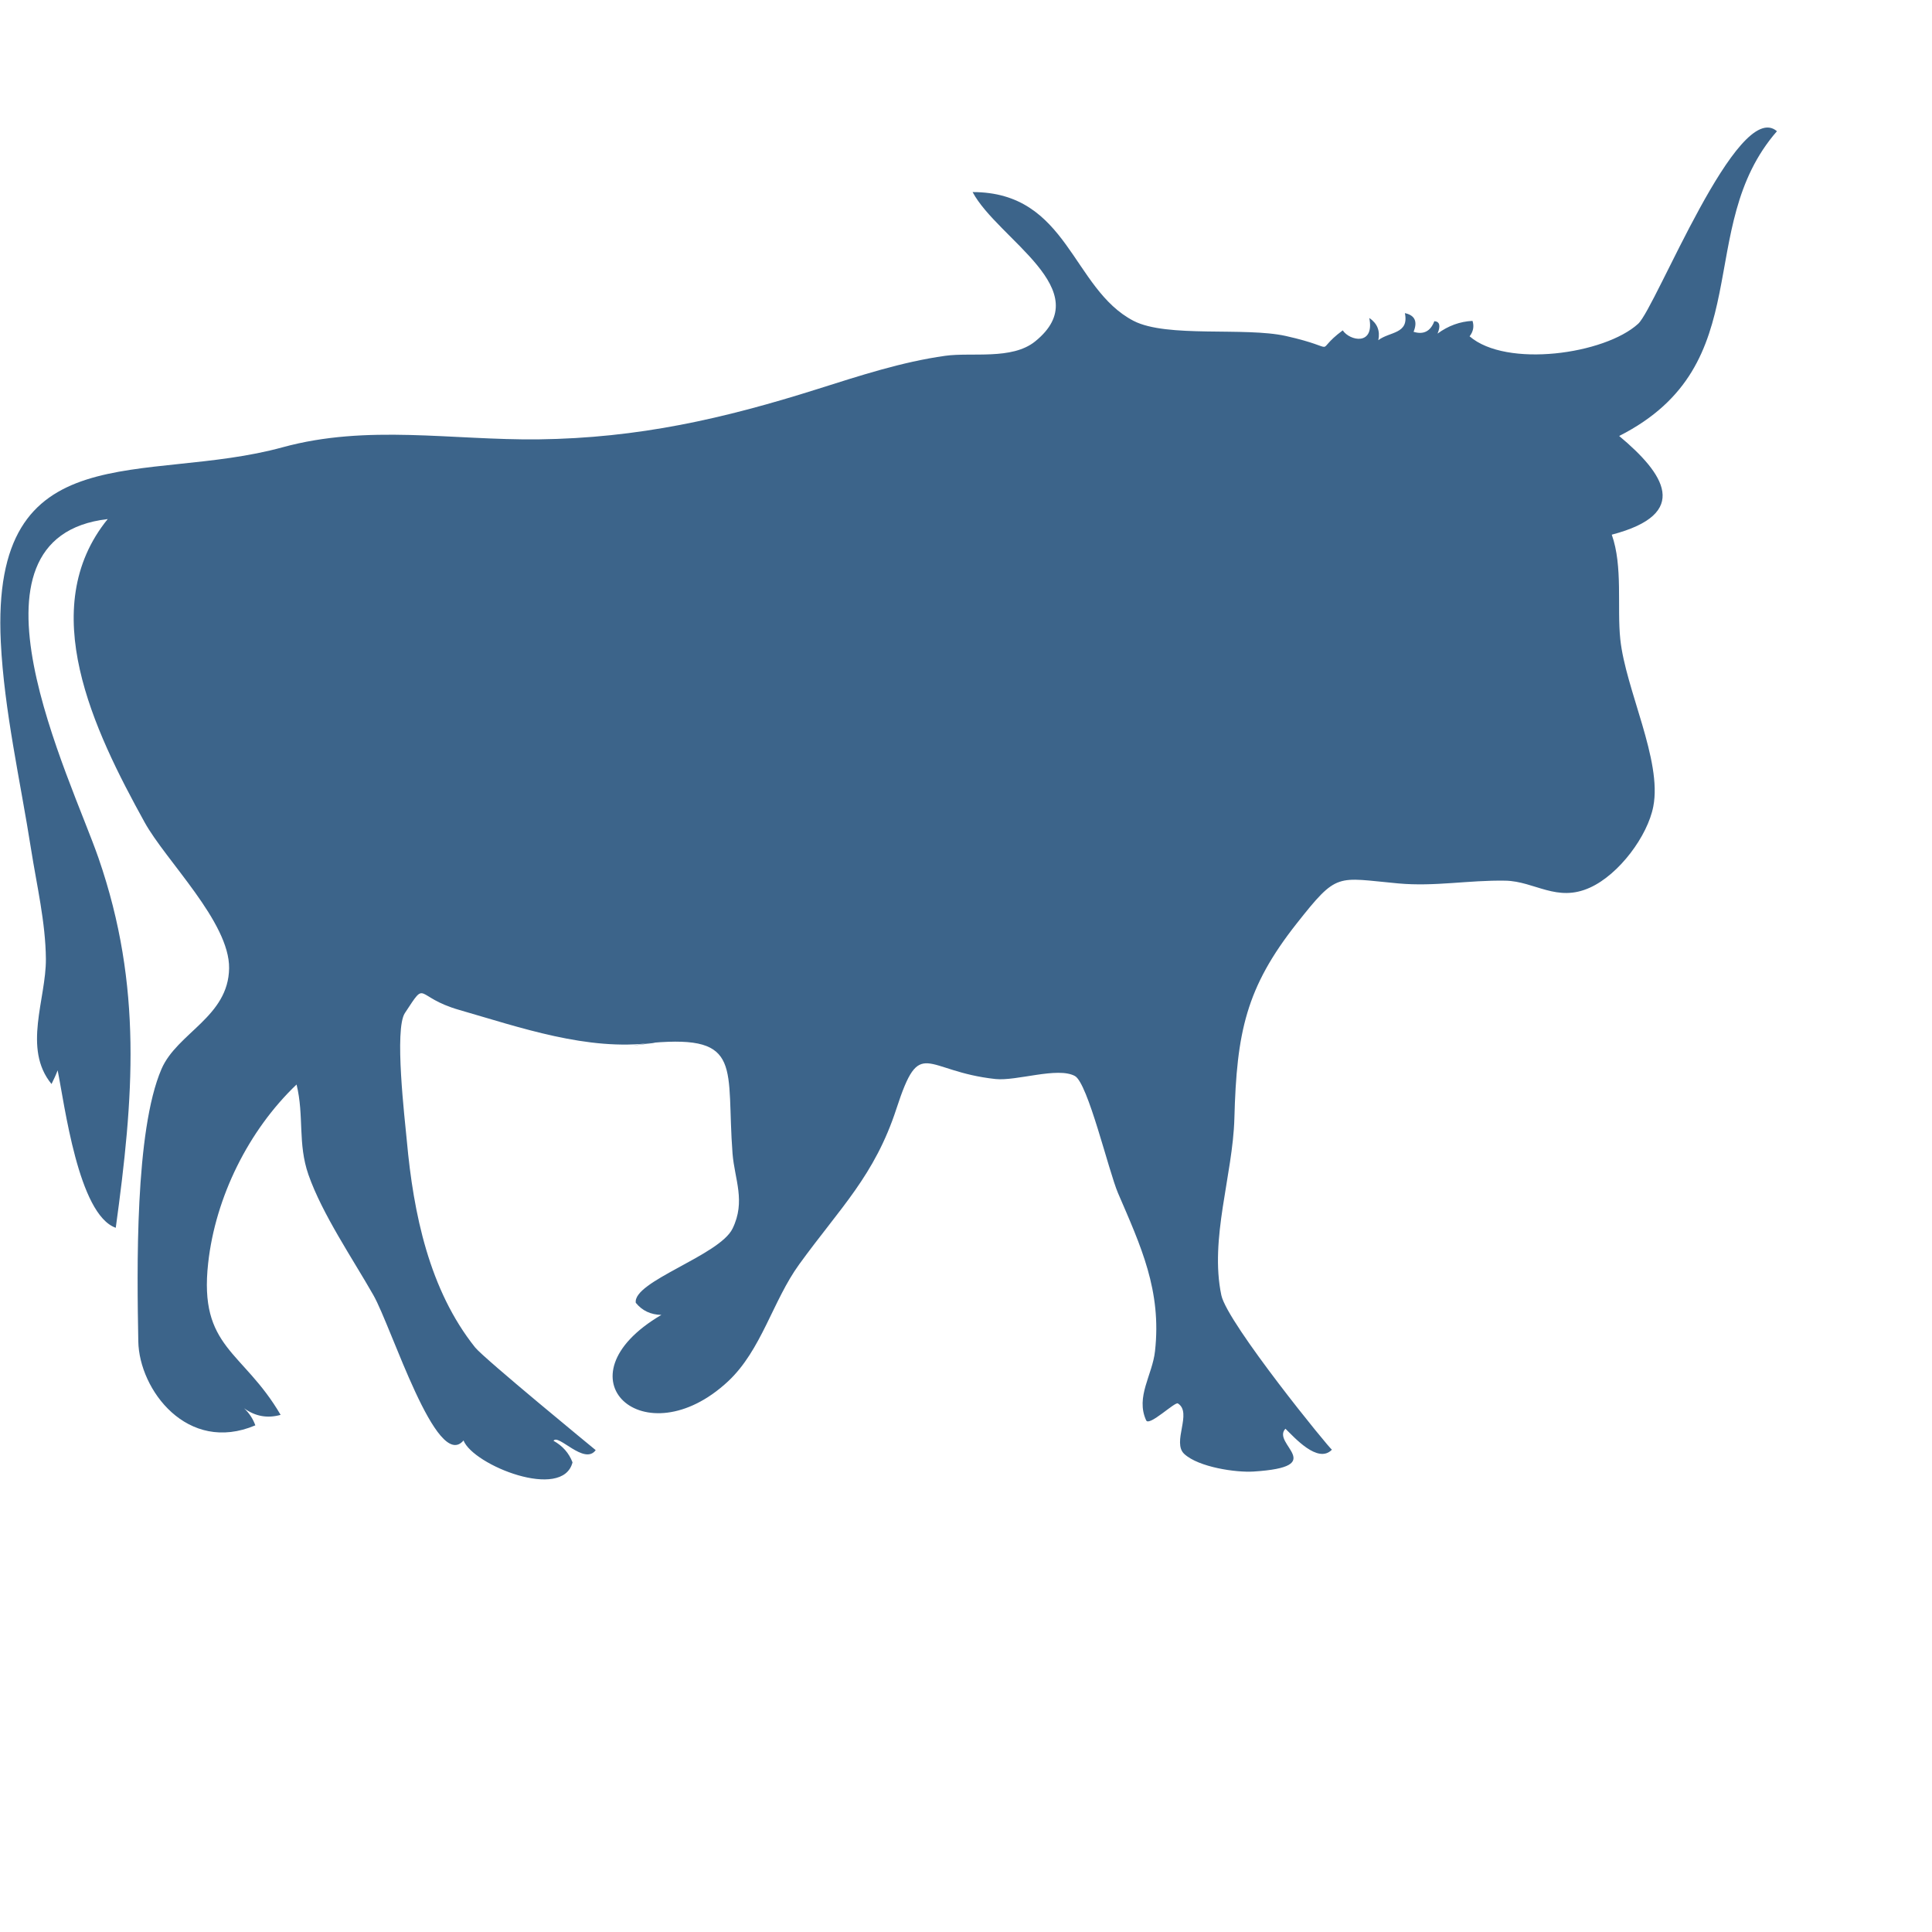 <svg version="1.1" xmlns="http://www.w3.org/2000/svg" xmlns:xlink="http://www.w3.org/1999/xlink" x="0px" y="0px" viewBox="0 0 1200 1200" enable-background="new 0 0 1200 1200" xml:space="preserve">
    <path d="M405.1,647.7c56.8-4.9,45.8,15.3,49.9,68.9c1.3,16,8.3,29.5,0,46.5c-8.1,16.7-62.1,32.8-60.1,46.1c4,4.9,9.3,7.4,15.9,7.5 c-66.4,39-10.4,89.7,41.5,41.2c20.7-19.4,27.7-50,44.1-72.6c25.5-35.2,46.8-55,60.4-96.7c14.9-45.7,16.9-23.2,61.5-18.4 c13.1,1.4,38.5-7.7,49.3-1.9c8.1,4.3,21,59.1,26.8,72.7c14.2,33,27.2,60.6,23,98.2c-1.6,14.9-12.2,28.4-5.5,43 c1.8,4,17.9-11.7,19.7-10.5c9.2,5.7-3.9,24.2,4,31.4c8.9,8.2,32,11.6,43,10.9c47.2-3,10.9-17.1,19.8-26.6c5.4,5.2,20.2,22.1,28.9,13 c-0.6,0.6-65-78.5-68.7-95.9c-7.4-35.1,7.1-74.4,8.1-109.8c1.4-53.7,7.3-81.3,38.7-121.1c25.5-32.3,24.5-28.4,63-24.9 c22.9,2.1,43.6-2.1,66.7-1.7c18.2,0.4,31.9,13.7,52.5,4.3c18.1-8.2,35.8-32.1,39.3-50.4c5.6-28.6-17.2-72.6-20.5-103.8 c-2.1-19.7,1.7-45.4-5.3-65c49.7-13,32.5-38,4.6-61.3c88-44.6,45.4-128.9,98-189.3c-24.4-21-75.1,109.4-86.2,119.6 c-20.8,19-81.9,27.5-104.7,7.8c2.3-3,2.9-6.2,1.8-9.6c-7.8,0.4-15,3-21.7,7.9c2-4.9,1.3-7.5-2-7.7c-2.4,6.3-6.7,8.5-12.9,6.6 c2.6-6.4,0.8-10.3-5.4-11.6c2.7,13.1-9.5,11.4-16.5,16.8c1.2-5.8-0.6-10.4-5.6-13.8c3.4,17.4-12.1,14.3-16.5,7.7 c-19.7,14.6,0.4,11.5-35.3,3.5c-25.5-5.7-73.9,1.3-94.6-9.4c-38.4-19.9-40.5-80-100-80c15.6,29.3,78.4,60.9,38.8,92.8 c-14.4,11.6-39.3,6.6-55.8,8.9c-27.1,3.8-53.2,12.4-79.2,20.6c-58.8,18.6-111.4,30.5-173.4,31.3c-54,0.6-106.3-9.5-158.9,4.9 C90.1,301.3-5.9,267.6,0.5,398.8c2.1,42.7,12.2,86.6,18.8,128.7c3.5,22.3,9,45.3,9.2,68.1c0.2,24.9-14.6,55.7,3.5,77.7 c1.4-2.8,2.7-5.6,3.8-8.5c4.3,20.9,12.8,89.6,36.1,97.8C82.9,682.3,88.8,612.8,61.2,533c-17.3-50-91.8-199.3,5.7-210.6 c-45.1,55.6-8.7,131.1,22.9,188.3c13.1,23.8,52.9,62.1,52.5,90.7c-0.4,30.2-32.3,40.1-42,62.6c-16.6,38.5-15.2,125-14.4,169.1 c0.5,30.1,30.5,70.1,72.7,52.2c-1.5-4.1-3.8-7.6-7-10.6c6.9,5,14.4,6.4,22.7,4.1c-23.4-40.1-50.9-41.4-45-94.3 c4.5-40.8,25-82.4,54.9-110.9c4.8,19.7,0.6,36.6,7.4,56.1c8.6,24.5,27.5,52.2,40.3,74.7c11.4,20,39.3,110.1,56,90.3 c6.1,15.4,61.6,37.6,67.7,13.6c-2.2-5.8-6.2-10.3-11.8-13.4c2.9-4.6,19.2,15.4,26.2,5.8c0,0-69.6-57.1-74.9-63.8 c-28.5-35.7-38.3-83.2-42.4-128.2c-1.3-13.9-7.9-69.5-1.2-79.5c14.1-21.4,5.5-10,33.8-1.9C322.8,638.1,365.2,653,405.1,647.7 C415.9,646.8,374.6,651.7,405.1,647.7z" fill="#3C648A"/>
</svg>
